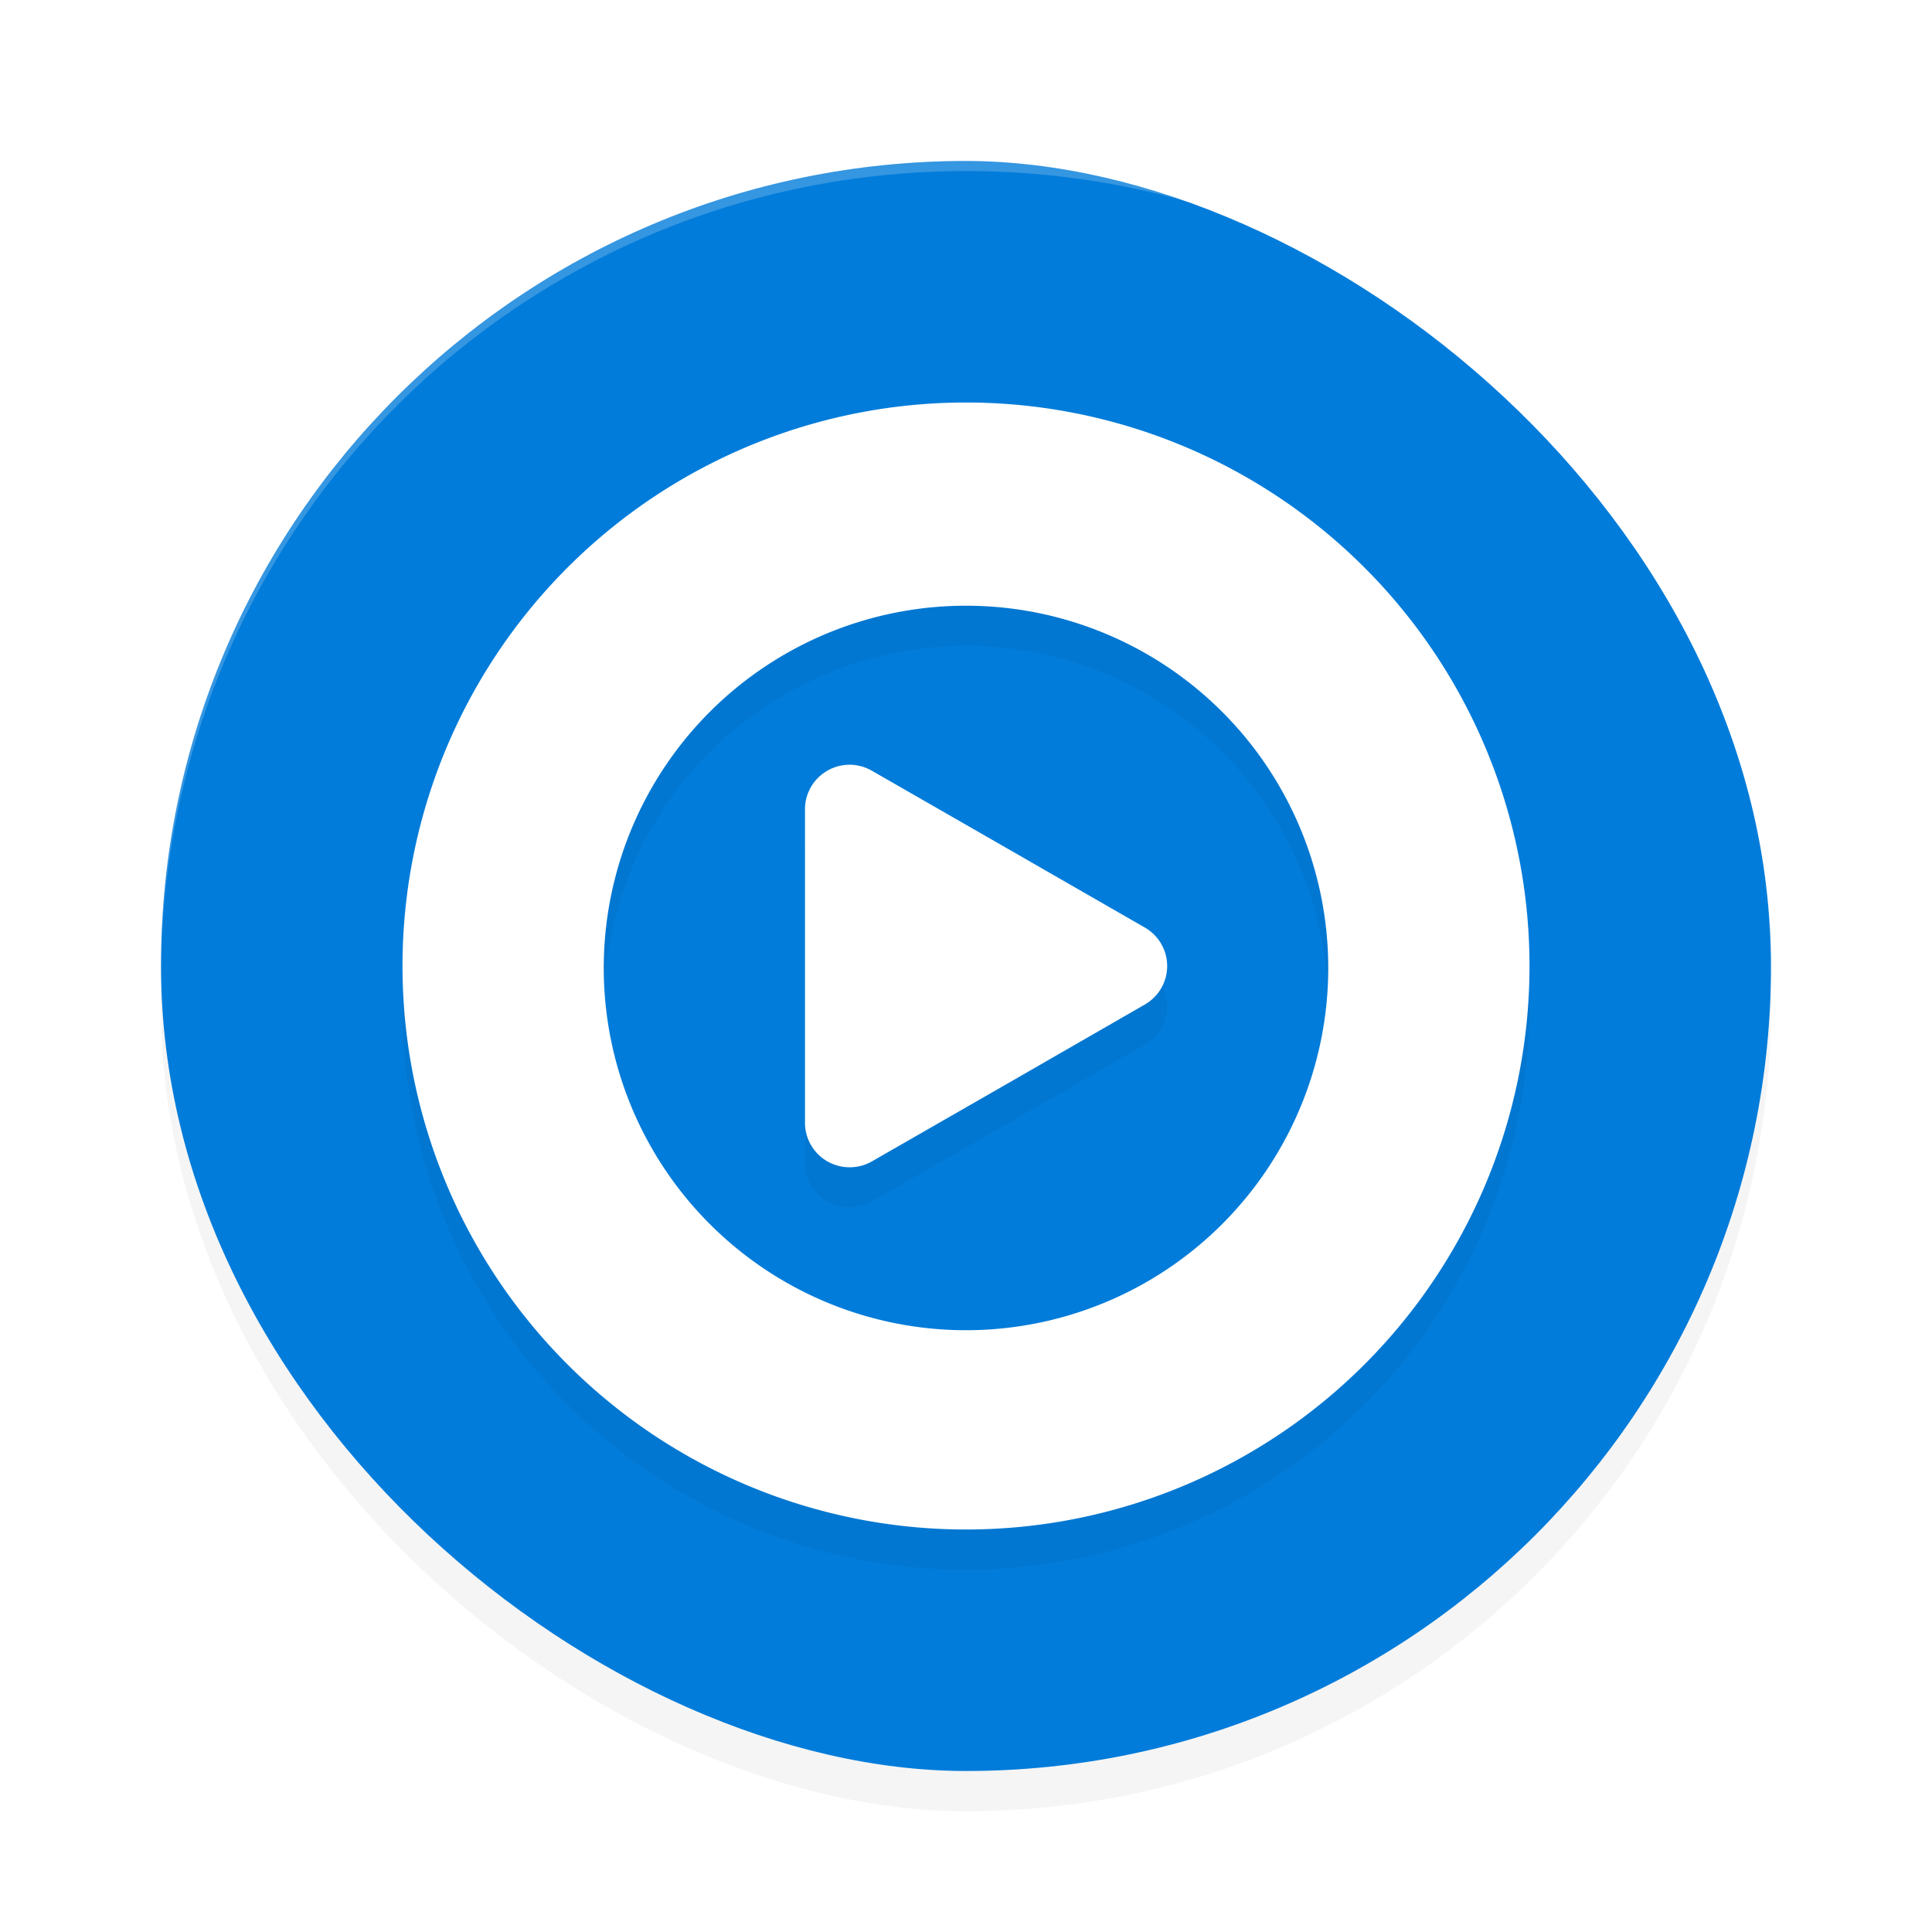 <?xml version='1.0' encoding='utf-8'?>
<svg xmlns="http://www.w3.org/2000/svg" width="192" height="192" version="1" id="svg14">
  <defs>
    <filter style="color-interpolation-filters:sRGB" id="filter844" x="-0.048" width="1.096" y="-0.048" height="1.096">
      <feGaussianBlur stdDeviation="3.2"/>
    </filter>
    <filter style="color-interpolation-filters:sRGB" id="filter860" x="-0.048" width="1.096" y="-0.048" height="1.096">
      <feGaussianBlur stdDeviation="2.24"/>
    </filter>
  </defs>
  <rect style="filter:url(#filter844);opacity:0.2;fill:#000000" width="160" height="160" x="-180" y="-176" rx="80" ry="80" transform="matrix(0,-1,-1,0,0,0)"/>
  <rect transform="matrix(0,-1,-1,0,0,0)" ry="80" rx="80" y="-176" x="-176" height="160" width="160" style="fill:#027cda"/>
  <path style="opacity:0.2;fill:#ffffff" d="M 95.998 16 C 51.679 16.001 16 51.681 16 96 C 16 96.115 16.006 96.229 16.008 96.344 C 16.359 52.33 51.898 17.001 95.998 17 L 96 17 C 140.105 17.001 175.649 52.339 175.99 96.361 C 175.992 96.241 175.998 96.121 175.998 96 C 175.998 51.681 140.319 16.001 96 16 L 95.998 16 z "/>
  <path d="m 96,44 a 56,56 0 0 0 -56,56 56,56 0 0 0 56,56 56,56 0 0 0 56,-56 56,56 0 0 0 -56,-56 z m 0,20.195 a 36,36 0 0 1 36,36 36,36 0 0 1 -36,36 36,36 0 0 1 -36,-36 36,36 0 0 1 36,-36 z M 84.547,80 A 4.439,4.417 0 0 0 80,84.414 v 31.172 a 4.439,4.417 0 0 0 6.656,3.828 l 13.57,-7.789 13.562,-7.805 a 4.439,4.417 0 0 0 0,-7.633 l -13.562,-7.797 -13.57,-7.789 A 4.439,4.417 0 0 0 84.547,80 Z" style="filter:url(#filter860);opacity:0.2"/>
  <path d="M 96,40 A 56,56 0 0 0 40,96 56,56 0 0 0 96,152 56,56 0 0 0 152,96 56,56 0 0 0 96,40 Z m 0,20.195 a 36,36 0 0 1 36,36 36,36 0 0 1 -36,36 36,36 0 0 1 -36,-36 36,36 0 0 1 36,-36 z M 84.547,76 A 4.439,4.417 0 0 0 80,80.414 v 31.172 a 4.439,4.417 0 0 0 6.656,3.828 l 13.57,-7.789 13.562,-7.805 a 4.439,4.417 0 0 0 0,-7.633 l -13.562,-7.797 -13.57,-7.789 A 4.439,4.417 0 0 0 84.547,76 Z" style="fill:#ffffff"/>
</svg>
